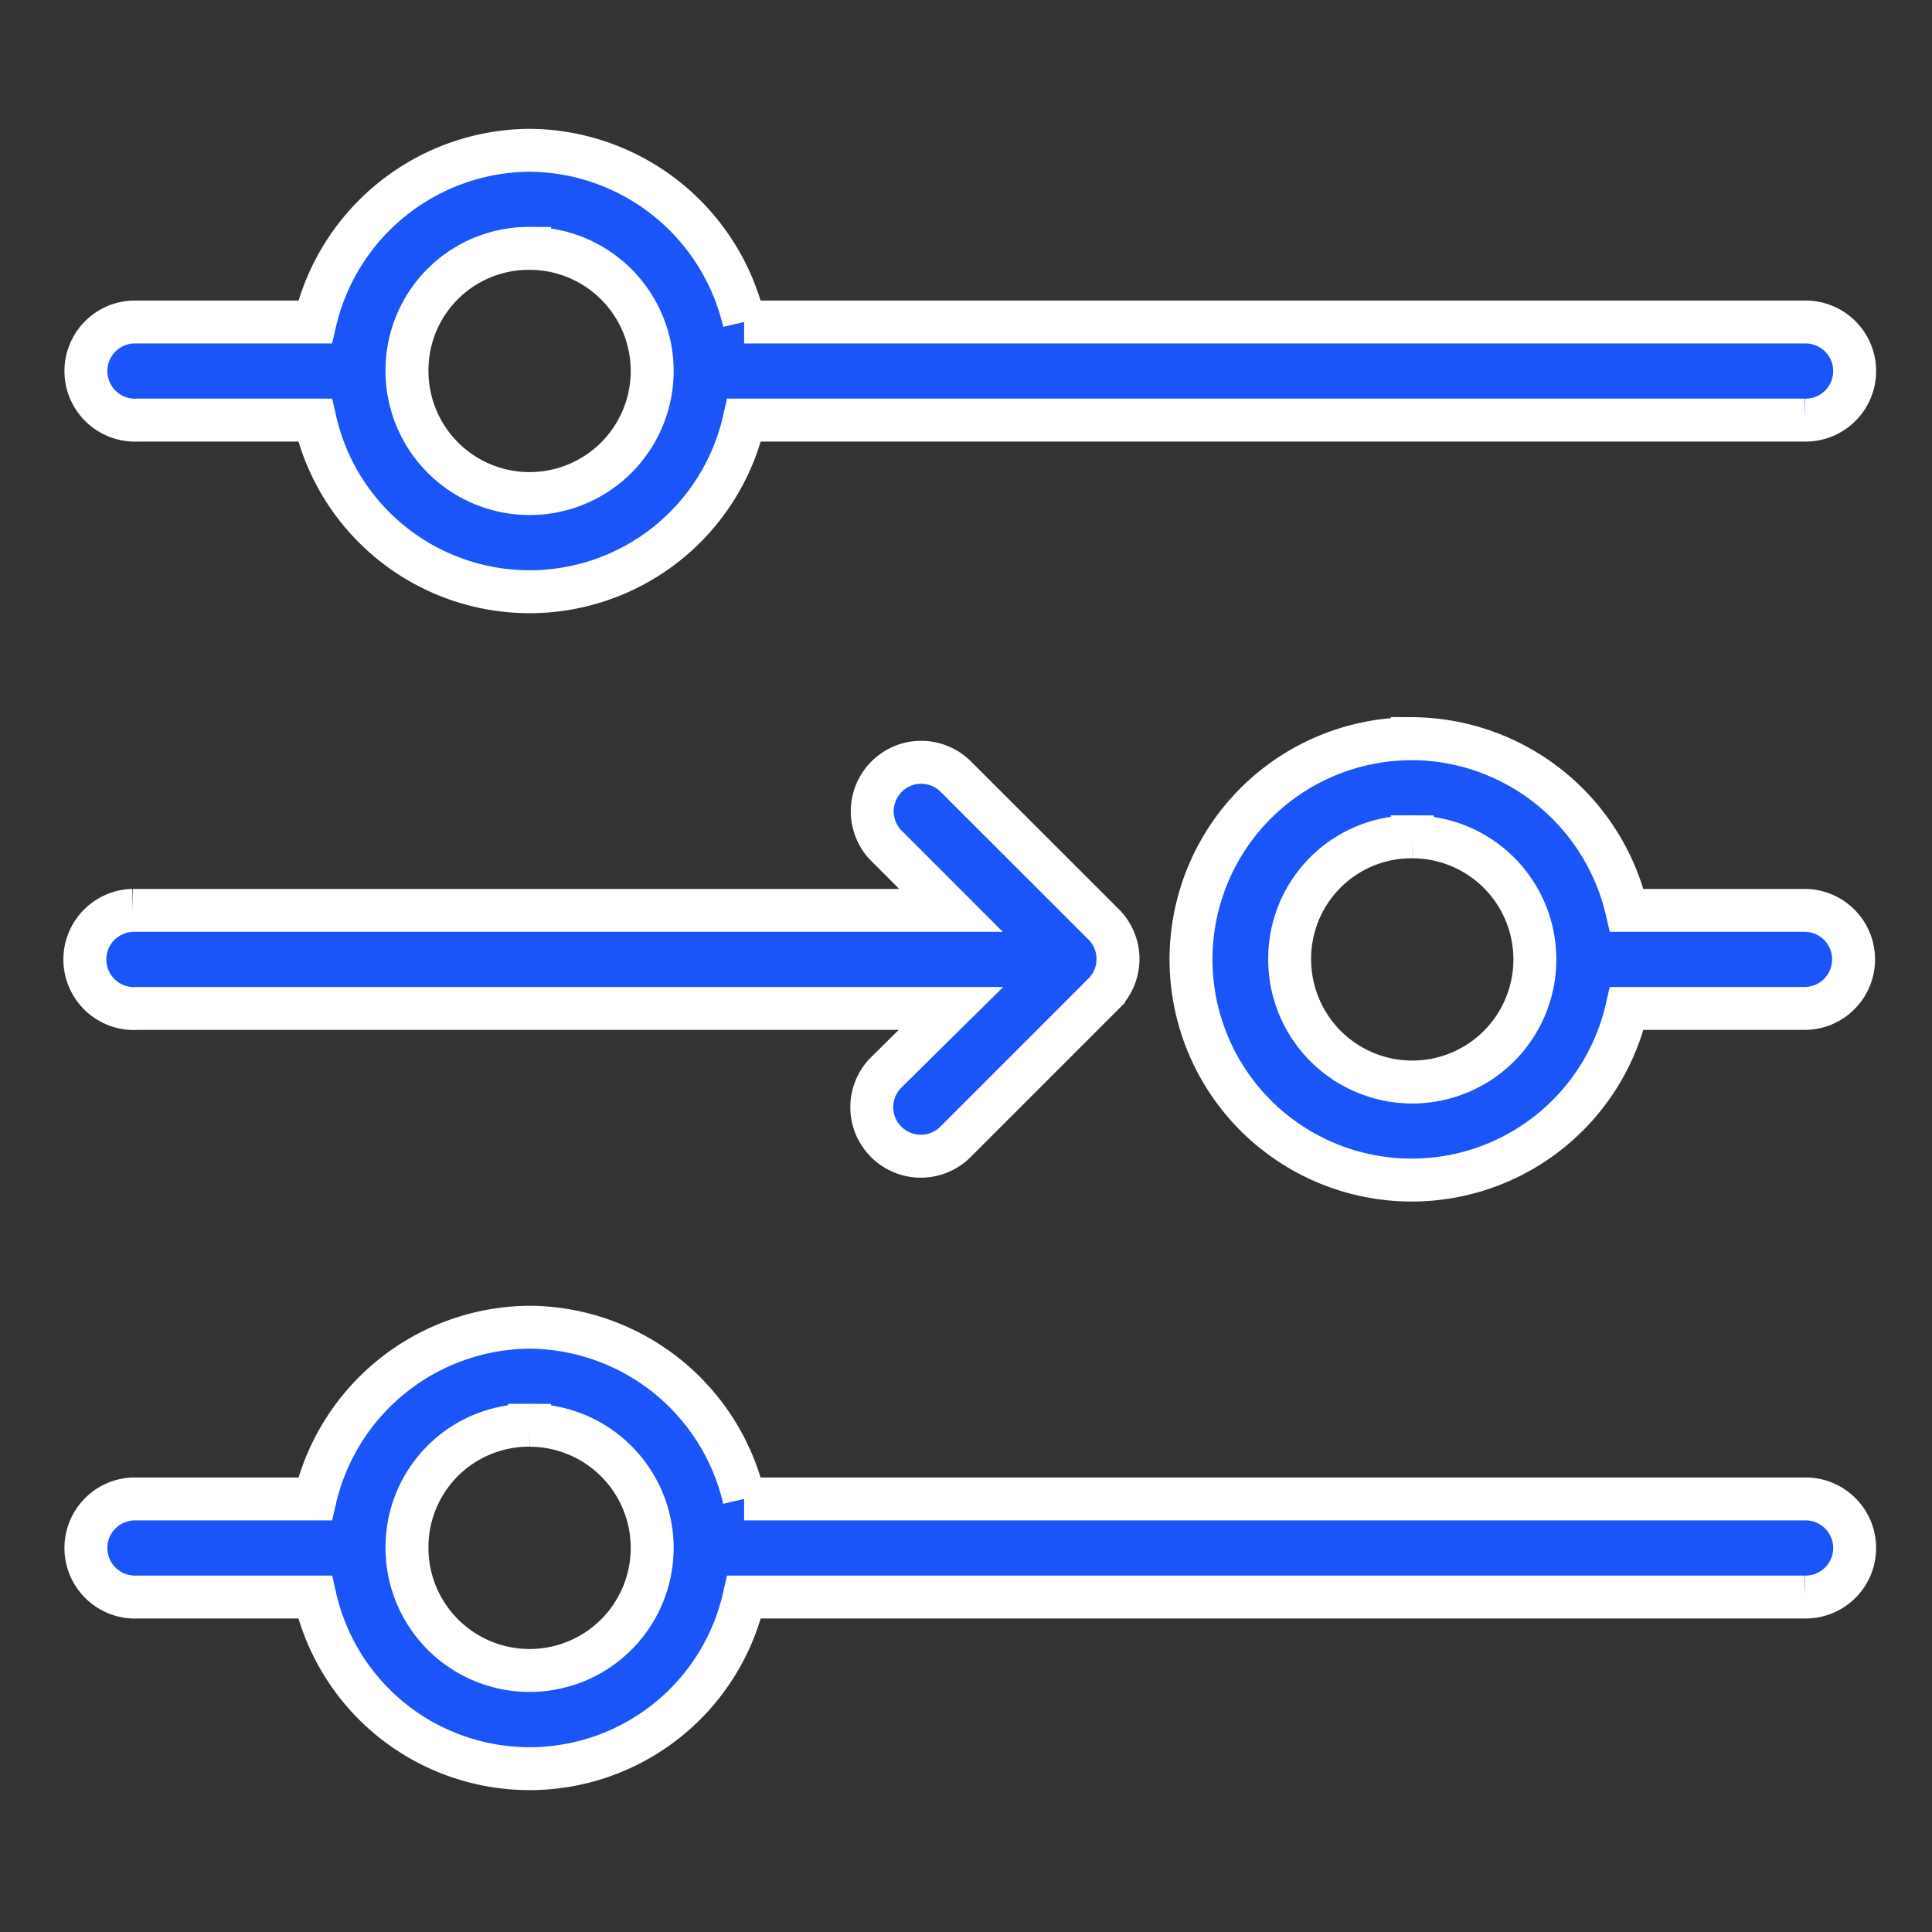 <?xml version="1.0" encoding="UTF-8"?> <svg xmlns="http://www.w3.org/2000/svg" xmlns:xlink="http://www.w3.org/1999/xlink" width="90" height="90" viewBox="0 0 90 90"><rect x="0" y="0" width="90" height="90" fill="#333333" stroke="none"/><defs><clipPath id="clip-path"><rect id="Rectangle_25" data-name="Rectangle 25" width="90" height="90" transform="translate(504 551)" fill="#fff" stroke="#707070" stroke-width="1"></rect></clipPath></defs><g id="Mask_Group_11" data-name="Mask Group 11" transform="translate(-504 -551)" clip-path="url(#clip-path)"><g id="Group_9" data-name="Group 9" transform="translate(16.951 -164)"><path id="Path_51" data-name="Path 51" d="M168.523,95.2a10.331,10.331,0,0,0-9.994,8h-8.28c-.072,0-.143,0-.214,0a2.287,2.287,0,1,0,.214,4.569h8.28a10.244,10.244,0,0,0,19.988,0h49.4a2.285,2.285,0,1,0,0-4.569h-49.4a10.33,10.33,0,0,0-9.994-8Zm0,4.569a5.711,5.711,0,1,1-5.711,5.711A5.676,5.676,0,0,1,168.523,99.768Zm41.119,22.844a10.279,10.279,0,1,0,9.994,12.563h8.28a2.284,2.284,0,1,0,0-4.568h-8.28a10.331,10.331,0,0,0-9.994-8Zm-23.094,1.106a2.285,2.285,0,0,0-1.356,3.926l2.962,2.963H150.247c-.072,0-.143,0-.214,0a2.287,2.287,0,1,0,.214,4.568h37.906l-2.962,2.927a2.285,2.285,0,1,0,3.212,3.248l6.853-6.853a2.284,2.284,0,0,0,0-3.248L188.4,124.4a2.284,2.284,0,0,0-1.856-.679Zm23.094,3.463a5.711,5.711,0,1,1-5.711,5.711A5.676,5.676,0,0,1,209.642,127.18Zm-41.119,22.844a10.331,10.331,0,0,0-9.994,8h-8.28c-.072,0-.143,0-.214,0a2.287,2.287,0,1,0,.214,4.569h8.28a10.244,10.244,0,0,0,19.988,0h49.4a2.285,2.285,0,1,0,0-4.569h-49.4a10.33,10.33,0,0,0-9.994-8Zm0,4.568a5.711,5.711,0,1,1-5.711,5.711A5.677,5.677,0,0,1,168.523,154.592Z" transform="translate(343.196 626.801)" fill="#1b54f8" stroke="#fff" stroke-width="2"></path></g></g></svg> 
